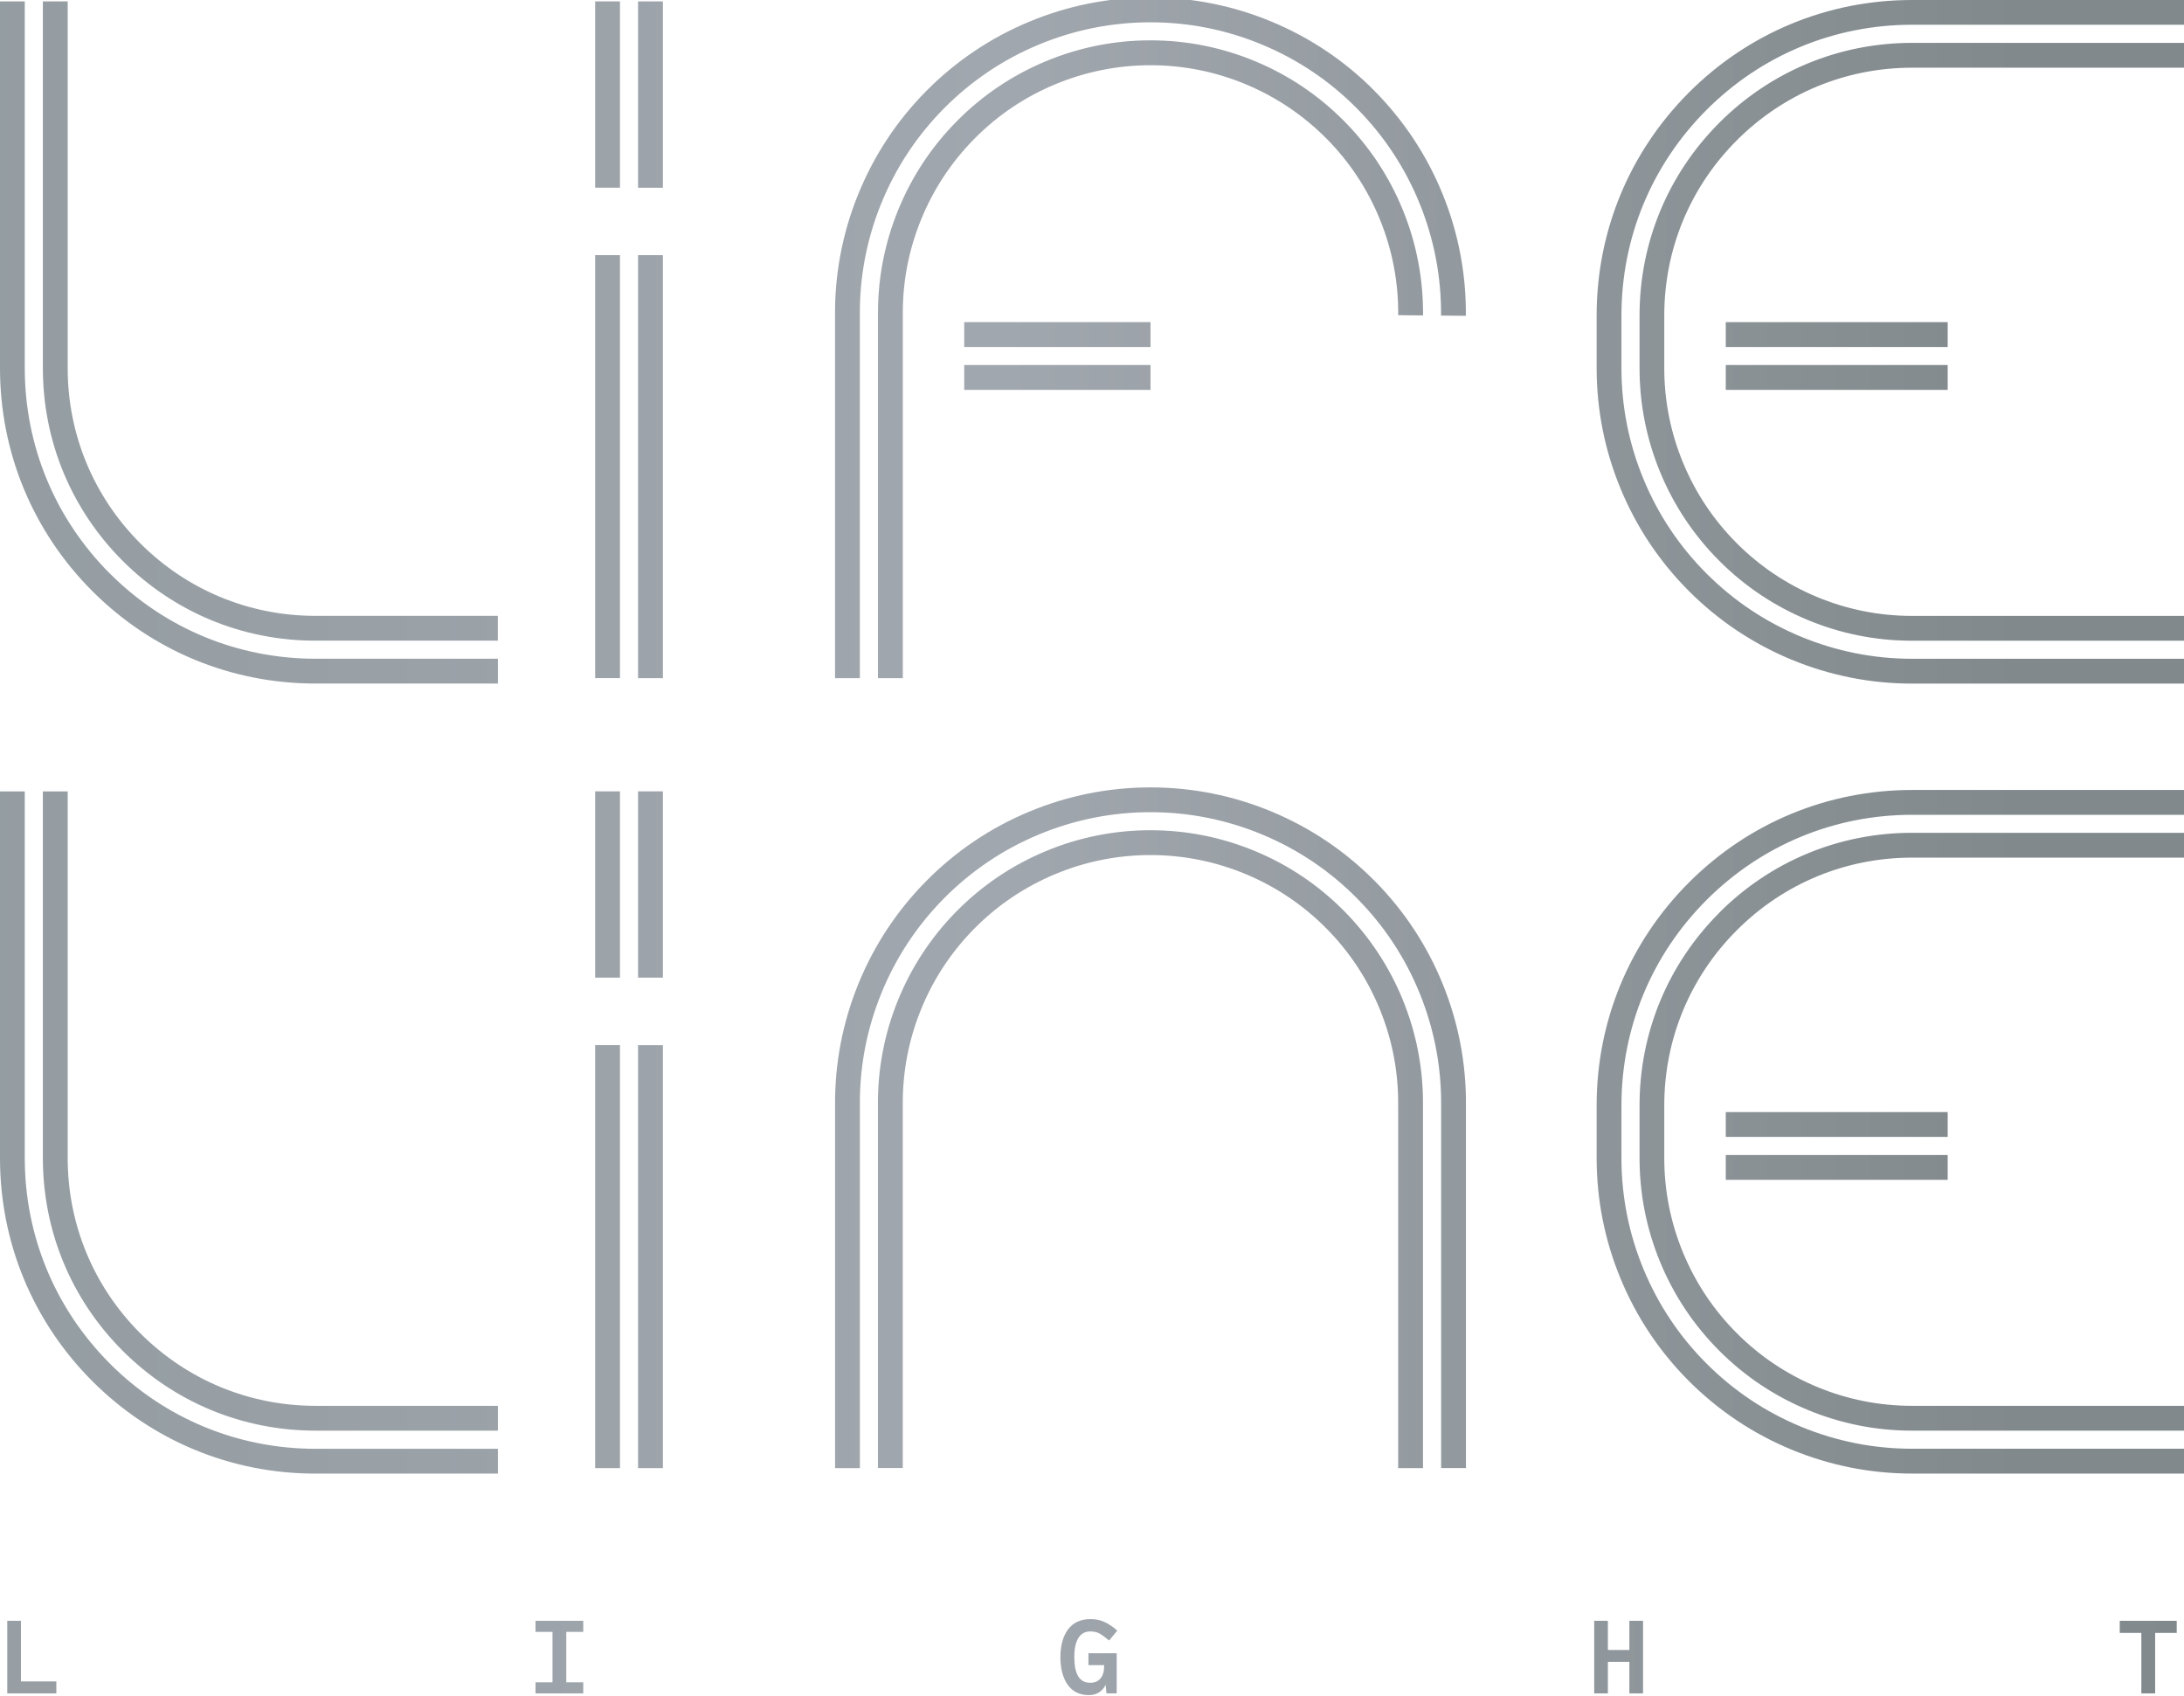 <svg width="483" height="375" viewBox="0 0 483 375" fill="none" xmlns="http://www.w3.org/2000/svg">
<g clip-path="url(#clip0_740_8913)">
<path d="M310.27 221.17C313.28 228.58 314.77 236.4 314.7 244.42V324.61H309.21V244.42C309.28 237.08 307.92 229.97 305.18 223.23C302.44 216.49 298.46 210.46 293.34 205.29C288.22 200.12 282.22 196.08 275.51 193.28C268.8 190.48 261.7 189.06 254.43 189.06C247.16 189.06 240.06 190.48 233.35 193.28C226.64 196.08 220.63 200.12 215.52 205.28C210.4 210.45 206.41 216.48 203.68 223.22C200.94 229.96 199.59 237.07 199.65 244.34V324.59H194.16V244.39C194.09 236.39 195.58 228.57 198.59 221.16C201.6 213.75 205.99 207.11 211.62 201.42C217.25 195.74 223.85 191.29 231.24 188.21C238.63 185.13 246.43 183.57 254.43 183.57C262.43 183.57 270.23 185.13 277.62 188.21C285.01 191.29 291.61 195.73 297.24 201.42C302.87 207.11 307.26 213.75 310.27 221.16V221.17ZM131.62 324.61H137.11V231.08H131.62V324.61ZM141.11 216.17H146.6V174.98H141.11V216.17ZM31.02 120.13C20.67 109.78 14.97 96.02 14.97 81.39V0.31H9.48V81.39C9.48 97.49 15.75 112.63 27.13 124.01C38.51 135.39 53.65 141.66 69.75 141.66H110.1V136.17H69.75C55.12 136.17 41.36 130.47 31.01 120.12L31.02 120.13ZM141.11 149.95H146.6V56.41H141.11V149.95ZM141.11 324.62H146.6V231.09H141.11V324.62ZM24.31 126.83C12.17 114.69 5.48 98.55 5.48 81.38V0.31H0V81.39C0 100.02 7.26 117.54 20.43 130.71C33.61 143.89 51.12 151.14 69.76 151.14H110.11V145.65H69.76C52.59 145.65 36.45 138.96 24.31 126.82V126.83ZM131.62 216.17H137.11V174.98H131.62V216.17ZM131.62 41.5H137.11V0.31H131.62V41.51V41.5ZM131.62 149.94H137.11V56.41H131.62V149.95V149.94ZM31.02 294.8C20.67 284.45 14.97 270.69 14.97 256.06V174.99H9.48V256.06C9.48 272.16 15.75 287.3 27.14 298.68C38.53 310.06 53.66 316.33 69.76 316.33H110.11V310.84H69.76C55.13 310.84 41.37 305.14 31.02 294.79V294.8ZM24.31 301.51C12.17 289.37 5.48 273.23 5.48 256.06V174.99H0V256.07C0 274.7 7.26 292.22 20.43 305.4C33.61 318.57 51.12 325.83 69.76 325.83H110.11V320.34H69.76C52.59 320.34 36.45 313.65 24.31 301.52V301.51ZM141.11 41.51H146.6V0.31H141.11V41.51ZM381.66 260.87H430.74V255.38H381.66V260.87ZM373.53 195.11C360.35 208.28 353.1 225.8 353.1 244.43V256.05C353.1 265.26 354.88 274.24 358.41 282.75C361.93 291.26 367.02 298.88 373.53 305.38C380.04 311.89 387.65 316.98 396.16 320.51C404.67 324.03 413.65 325.82 422.86 325.82H485.13V320.33H422.86C414.38 320.33 406.1 318.68 398.26 315.44C390.42 312.19 383.41 307.5 377.41 301.5C371.41 295.5 366.73 288.49 363.48 280.65C360.23 272.81 358.59 264.54 358.59 256.05V244.43C358.59 227.26 365.28 211.13 377.42 198.99C389.56 186.85 405.7 180.16 422.86 180.16H485.13V174.67H422.86C404.23 174.67 386.71 181.93 373.54 195.1L373.53 195.11ZM430.74 71.23H381.66V76.72H430.74V71.23ZM380.24 27.14C368.86 38.52 362.59 53.66 362.59 69.76V81.38C362.59 89.34 364.13 97.1 367.17 104.45C370.21 111.8 374.61 118.38 380.23 124.01C385.85 129.64 392.43 134.03 399.78 137.08C407.13 140.13 414.89 141.67 422.85 141.67H485.12V136.18H422.85C415.62 136.18 408.56 134.78 401.88 132.01C395.2 129.24 389.22 125.24 384.11 120.13C379 115.02 375 109.04 372.23 102.35C369.46 95.67 368.06 88.61 368.06 81.38V69.76C368.06 55.13 373.76 41.37 384.11 31.02C394.46 20.67 408.22 14.97 422.85 14.97H485.12V9.48H422.85C406.75 9.48 391.62 15.75 380.23 27.14H380.24ZM422.85 -5.85914e-05C404.22 -5.85914e-05 386.7 7.26 373.53 20.43C360.36 33.61 353.1 51.12 353.1 69.76V81.38C353.1 90.59 354.88 99.57 358.41 108.08C361.93 116.59 367.02 124.2 373.53 130.71C380.04 137.22 387.65 142.31 396.16 145.84C404.67 149.36 413.65 151.15 422.86 151.15H485.13V145.66H422.86C414.38 145.66 406.1 144.01 398.26 140.76C390.42 137.51 383.41 132.82 377.41 126.82C371.41 120.82 366.72 113.81 363.48 105.97C360.23 98.13 358.59 89.86 358.59 81.37V69.75C358.59 52.58 365.28 36.44 377.41 24.3C389.54 12.16 405.69 5.47 422.86 5.47H485.13V-5.85914e-05H422.86H422.85ZM381.66 86.2H430.74V80.71H381.66V86.2ZM303.98 20.09C297.46 13.51 289.82 8.37 281.27 4.81C272.72 1.25 263.69 -0.56 254.43 -0.56C245.17 -0.56 236.14 1.25 227.59 4.81C219.04 8.37 211.4 13.52 204.88 20.09C198.36 26.67 193.29 34.36 189.8 42.94C186.31 51.52 184.59 60.57 184.67 69.83V149.95H190.16V69.78C190.08 61.25 191.67 52.91 194.88 45.01C198.09 37.1 202.77 30.02 208.77 23.96C214.78 17.9 221.82 13.16 229.69 9.88C237.57 6.6 245.89 4.93 254.42 4.93C262.95 4.93 271.27 6.59 279.15 9.88C287.03 13.16 294.07 17.9 300.07 23.96C306.08 30.02 310.75 37.11 313.96 45.01C317.17 52.91 318.76 61.25 318.69 69.78L324.18 69.83C324.26 60.57 322.54 51.52 319.05 42.94C315.56 34.36 310.49 26.68 303.97 20.09H303.98ZM430.74 245.89H381.66V251.38H430.74V245.89ZM254.44 71.23H213.24V76.72H254.44V71.23ZM293.35 30.63C298.47 35.8 302.46 41.84 305.19 48.57C307.93 55.31 309.28 62.41 309.22 69.69L316.71 69.76L314.71 69.74C314.78 61.74 313.29 53.92 310.28 46.51C307.27 39.1 302.89 32.46 297.25 26.77C291.62 21.09 285.02 16.64 277.63 13.56C270.24 10.48 262.44 8.92 254.44 8.92C246.44 8.92 238.63 10.48 231.25 13.56C223.86 16.64 217.26 21.08 211.63 26.77C206 32.45 201.61 39.1 198.6 46.51C195.65 53.78 194.15 61.44 194.17 69.28V149.95H199.66V68.62C199.73 61.72 201.08 54.99 203.69 48.58C206.43 41.84 210.41 35.81 215.53 30.64C220.65 25.47 226.65 21.43 233.36 18.64C240.07 15.85 247.17 14.42 254.44 14.42C261.71 14.42 268.81 15.84 275.52 18.64C282.23 21.44 288.23 25.48 293.35 30.64V30.63ZM213.24 86.2H254.44V80.71H213.24V86.2ZM380.24 201.81C368.86 213.19 362.59 228.33 362.59 244.42V256.04C362.59 264 364.13 271.76 367.17 279.11C370.21 286.46 374.61 293.04 380.23 298.67C385.85 304.3 392.43 308.69 399.78 311.74C407.13 314.79 414.89 316.33 422.85 316.33H485.12V310.84H422.85C415.62 310.84 408.56 309.44 401.88 306.67C395.2 303.9 389.22 299.9 384.11 294.79C379 289.68 375 283.7 372.23 277.01C369.46 270.33 368.06 263.28 368.06 256.04V244.42C368.06 229.79 373.76 216.03 384.11 205.68C394.46 195.33 408.21 189.63 422.85 189.63H485.12V184.14H422.85C406.75 184.14 391.62 190.41 380.23 201.79L380.24 201.81ZM303.99 194.76C297.47 188.18 289.83 183.04 281.28 179.47C272.73 175.91 263.7 174.1 254.44 174.1C245.18 174.1 236.15 175.91 227.6 179.47C219.05 183.03 211.41 188.18 204.89 194.76C198.37 201.34 193.3 209.02 189.81 217.6C186.32 226.18 184.6 235.23 184.68 244.42V324.61H190.17V244.42C190.09 235.91 191.68 227.57 194.9 219.66C198.11 211.75 202.79 204.67 208.79 198.61C214.8 192.55 221.84 187.81 229.71 184.53C237.59 181.25 245.91 179.58 254.44 179.58C262.97 179.58 271.29 181.25 279.17 184.53C287.05 187.81 294.09 192.55 300.09 198.61C306.1 204.67 310.77 211.75 313.98 219.66C317.19 227.57 318.78 235.9 318.71 244.43V324.6H324.2V244.48C324.28 235.22 322.56 226.17 319.07 217.59C315.58 209.01 310.51 201.33 303.99 194.75V194.76Z" fill="url(#paint0_linear_740_8913)"/>
</g>
<path d="M4.634 358.375V371.775H12.459V374.425H1.609V358.375H4.634Z" fill="url(#paint1_linear_740_8913)"/>
<path d="M128.986 360.825H125.236V371.975H128.986V374.425H118.436V371.975H122.186V360.825H118.436V358.375H128.986V360.825Z" fill="url(#paint2_linear_740_8913)"/>
<path d="M240.713 368.175V365.55H246.963V374.425H244.713L244.513 372.55C243.73 374.05 242.488 374.8 240.788 374.8C238.755 374.8 237.197 374.033 236.113 372.5C235.047 370.967 234.513 368.933 234.513 366.4C234.513 363.85 235.072 361.817 236.188 360.3C237.322 358.767 238.988 358 241.188 358C242.305 358 243.322 358.208 244.238 358.625C245.155 359.025 246.105 359.667 247.088 360.55L245.288 362.725C244.355 361.958 243.638 361.442 243.138 361.175C242.588 360.875 241.913 360.725 241.113 360.725C239.963 360.725 239.088 361.208 238.488 362.175C237.888 363.142 237.588 364.55 237.588 366.4C237.588 370.183 238.747 372.075 241.063 372.075C242.097 372.075 242.872 371.75 243.388 371.1C243.922 370.45 244.188 369.542 244.188 368.375V368.175H240.713Z" fill="url(#paint3_linear_740_8913)"/>
<path d="M363.365 358.375V374.425H360.34V367.45H355.59V374.425H352.565V358.375H355.59V364.825H360.34V358.375H363.365Z" fill="url(#paint4_linear_740_8913)"/>
<path d="M481.392 358.375V361.05H476.617V374.425H473.567V361.05H468.792V358.375H481.392Z" fill="url(#paint5_linear_740_8913)"/>
<defs>
<linearGradient id="paint0_linear_740_8913" x1="447.18" y1="162.62" x2="-42.04" y2="162.62" gradientUnits="userSpaceOnUse">
<stop stop-color="#81898C"/>
<stop offset="0.46" stop-color="#A1A7AE"/>
<stop offset="1" stop-color="#929BA0"/>
</linearGradient>
<linearGradient id="paint1_linear_740_8913" x1="481.34" y1="381.425" x2="-93.66" y2="381.425" gradientUnits="userSpaceOnUse">
<stop stop-color="#81898C"/>
<stop offset="0.464" stop-color="#A1A7AE"/>
<stop offset="1" stop-color="#929BA0"/>
</linearGradient>
<linearGradient id="paint2_linear_740_8913" x1="481.34" y1="381.425" x2="-93.66" y2="381.425" gradientUnits="userSpaceOnUse">
<stop stop-color="#81898C"/>
<stop offset="0.464" stop-color="#A1A7AE"/>
<stop offset="1" stop-color="#929BA0"/>
</linearGradient>
<linearGradient id="paint3_linear_740_8913" x1="481.34" y1="381.425" x2="-93.66" y2="381.425" gradientUnits="userSpaceOnUse">
<stop stop-color="#81898C"/>
<stop offset="0.464" stop-color="#A1A7AE"/>
<stop offset="1" stop-color="#929BA0"/>
</linearGradient>
<linearGradient id="paint4_linear_740_8913" x1="481.34" y1="381.425" x2="-93.66" y2="381.425" gradientUnits="userSpaceOnUse">
<stop stop-color="#81898C"/>
<stop offset="0.464" stop-color="#A1A7AE"/>
<stop offset="1" stop-color="#929BA0"/>
</linearGradient>
<linearGradient id="paint5_linear_740_8913" x1="481.34" y1="381.425" x2="-93.66" y2="381.425" gradientUnits="userSpaceOnUse">
<stop stop-color="#81898C"/>
<stop offset="0.464" stop-color="#A1A7AE"/>
<stop offset="1" stop-color="#929BA0"/>
</linearGradient>
<clipPath id="clip0_740_8913">
<rect width="483" height="326" fill="white"/>
</clipPath>
</defs>
</svg>
